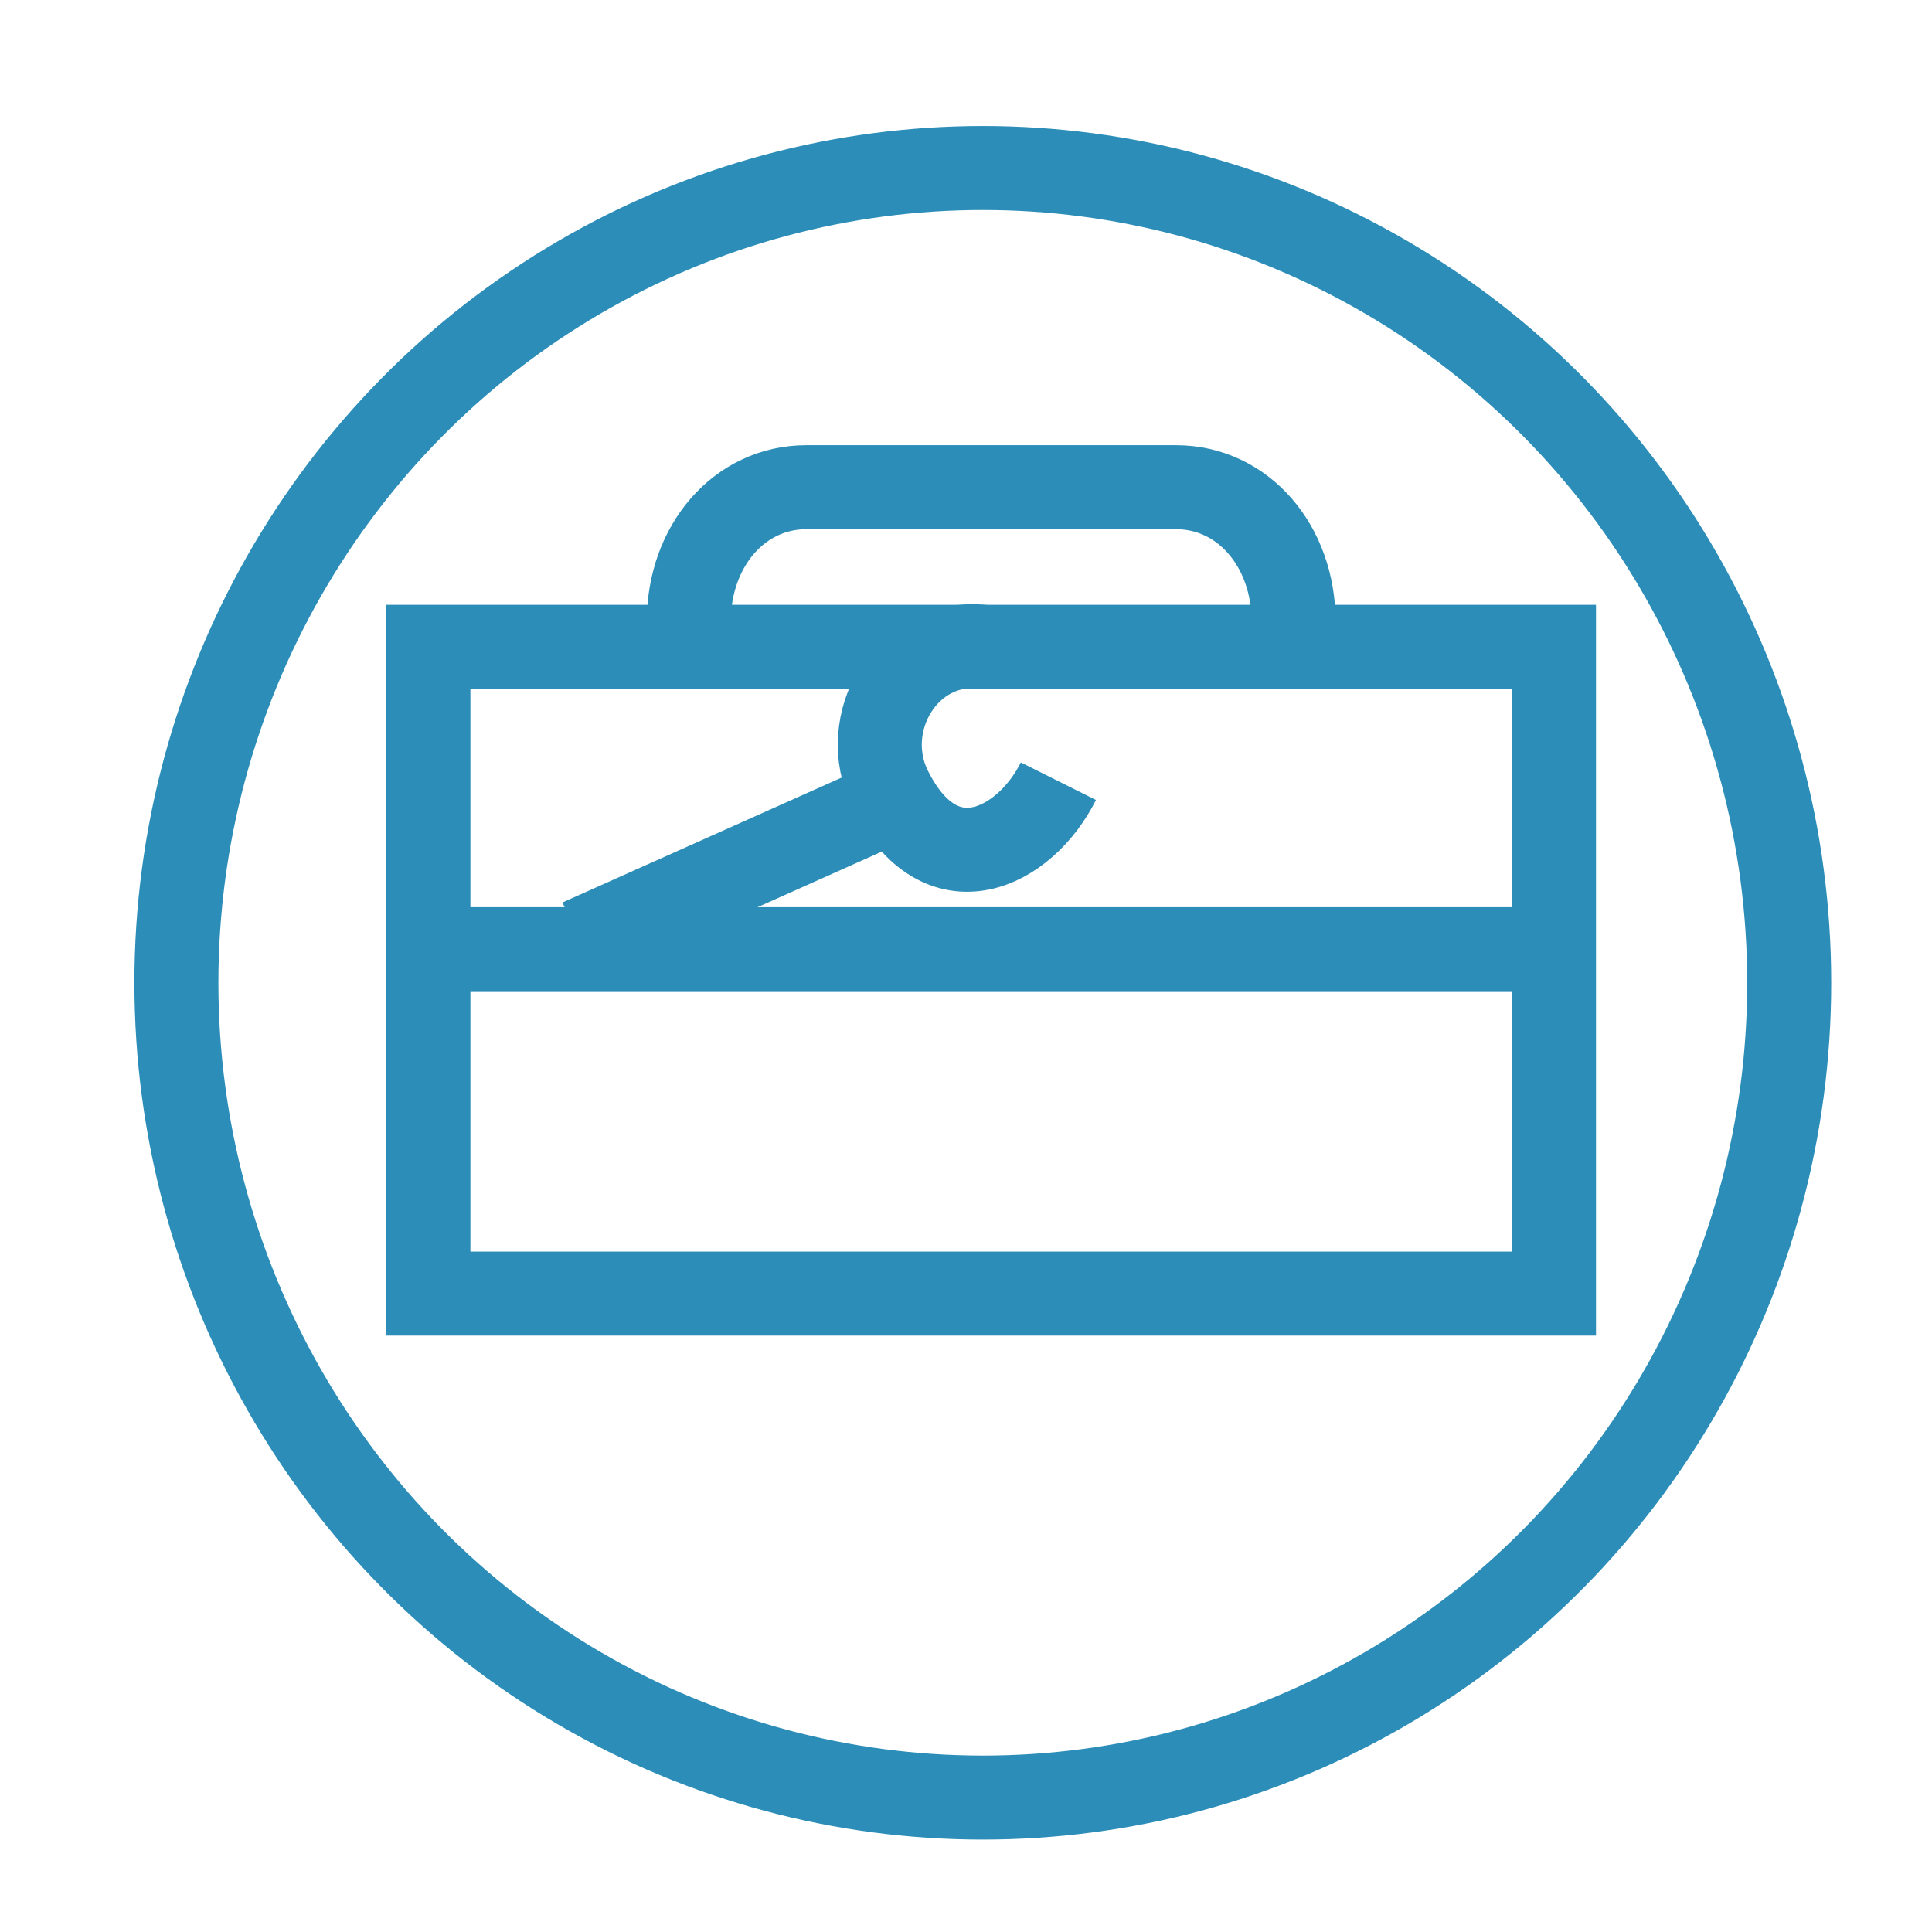 <?xml version="1.0" encoding="utf-8"?>
<!-- Generator: Adobe Illustrator 21.0.0, SVG Export Plug-In . SVG Version: 6.00 Build 0)  -->
<svg version="1.1" xmlns="http://www.w3.org/2000/svg" xmlns:xlink="http://www.w3.org/1999/xlink" x="0px" y="0px"
	 viewBox="0 0 23 23" style="enable-background:new 0 0 23 23;" xml:space="preserve">
<style type="text/css">
	.st0{fill:#E9EEF1;}
	.st1{fill:#FFFFFF;}
	.st2{fill:none;stroke:#2C8EB8;stroke-width:0.5;stroke-miterlimit:10;}
	.st3{fill:#2C8EB8;}
	.st4{fill:none;stroke:#2C8EB8;stroke-width:0.336;stroke-miterlimit:10;}
	.st5{fill:none;stroke:#2C8EB8;stroke-width:0.405;stroke-miterlimit:10;}
	.st6{fill:none;stroke:#2C8EB8;stroke-width:0.495;stroke-miterlimit:10;}
	.st7{fill:none;stroke:#2C8EB8;stroke-width:1.037;stroke-miterlimit:10;}
	.st8{fill:none;stroke:#2C8EB8;stroke-miterlimit:10;}
	.st9{fill:#4DBFE6;stroke:#2C8EB8;stroke-miterlimit:10;}
	.st10{fill:none;stroke:#2C8EB8;stroke-width:1.2;stroke-miterlimit:10;}
	.st11{fill:none;stroke:#2C8EB8;stroke-width:0.658;stroke-miterlimit:10;}
	.st12{fill:none;stroke:#2C8EB8;stroke-width:0.79;stroke-miterlimit:10;}
	.st13{fill:none;stroke:#2C8EB8;stroke-width:0.445;stroke-miterlimit:10;}
	.st14{fill:none;stroke:#2C8EB8;stroke-width:0.293;stroke-miterlimit:10;}
	.st15{fill:none;stroke:#2C8EB8;stroke-width:0.351;stroke-miterlimit:10;}
</style>
<g id="origin">
</g>
<g id="overlay">
</g>
<g id="drawing">
	<ellipse class="st8" cx="11.7" cy="11.7" rx="9.6" ry="9.7"/>
	<g>
		<path class="st8" d="M15.4,7.4L15.4,7.4c0-0.9-0.6-1.6-1.4-1.6H9.6c-0.8,0-1.4,0.7-1.4,1.6v0"/>
		<g>
			<path class="st8" d="M11.7,7.7c-0.9-0.1-1.5,0.9-1.1,1.7c0.6,1.2,1.6,0.7,2-0.1"/>
			<line class="st8" x1="10.7" y1="9.5" x2="6.9" y2="11.2"/>
		</g>
		<rect x="5.1" y="7.7" class="st8" width="13.4" height="7.7"/>
		<line class="st8" x1="5.3" y1="11.3" x2="18.2" y2="11.3"/>
	</g>
</g>
</svg>
